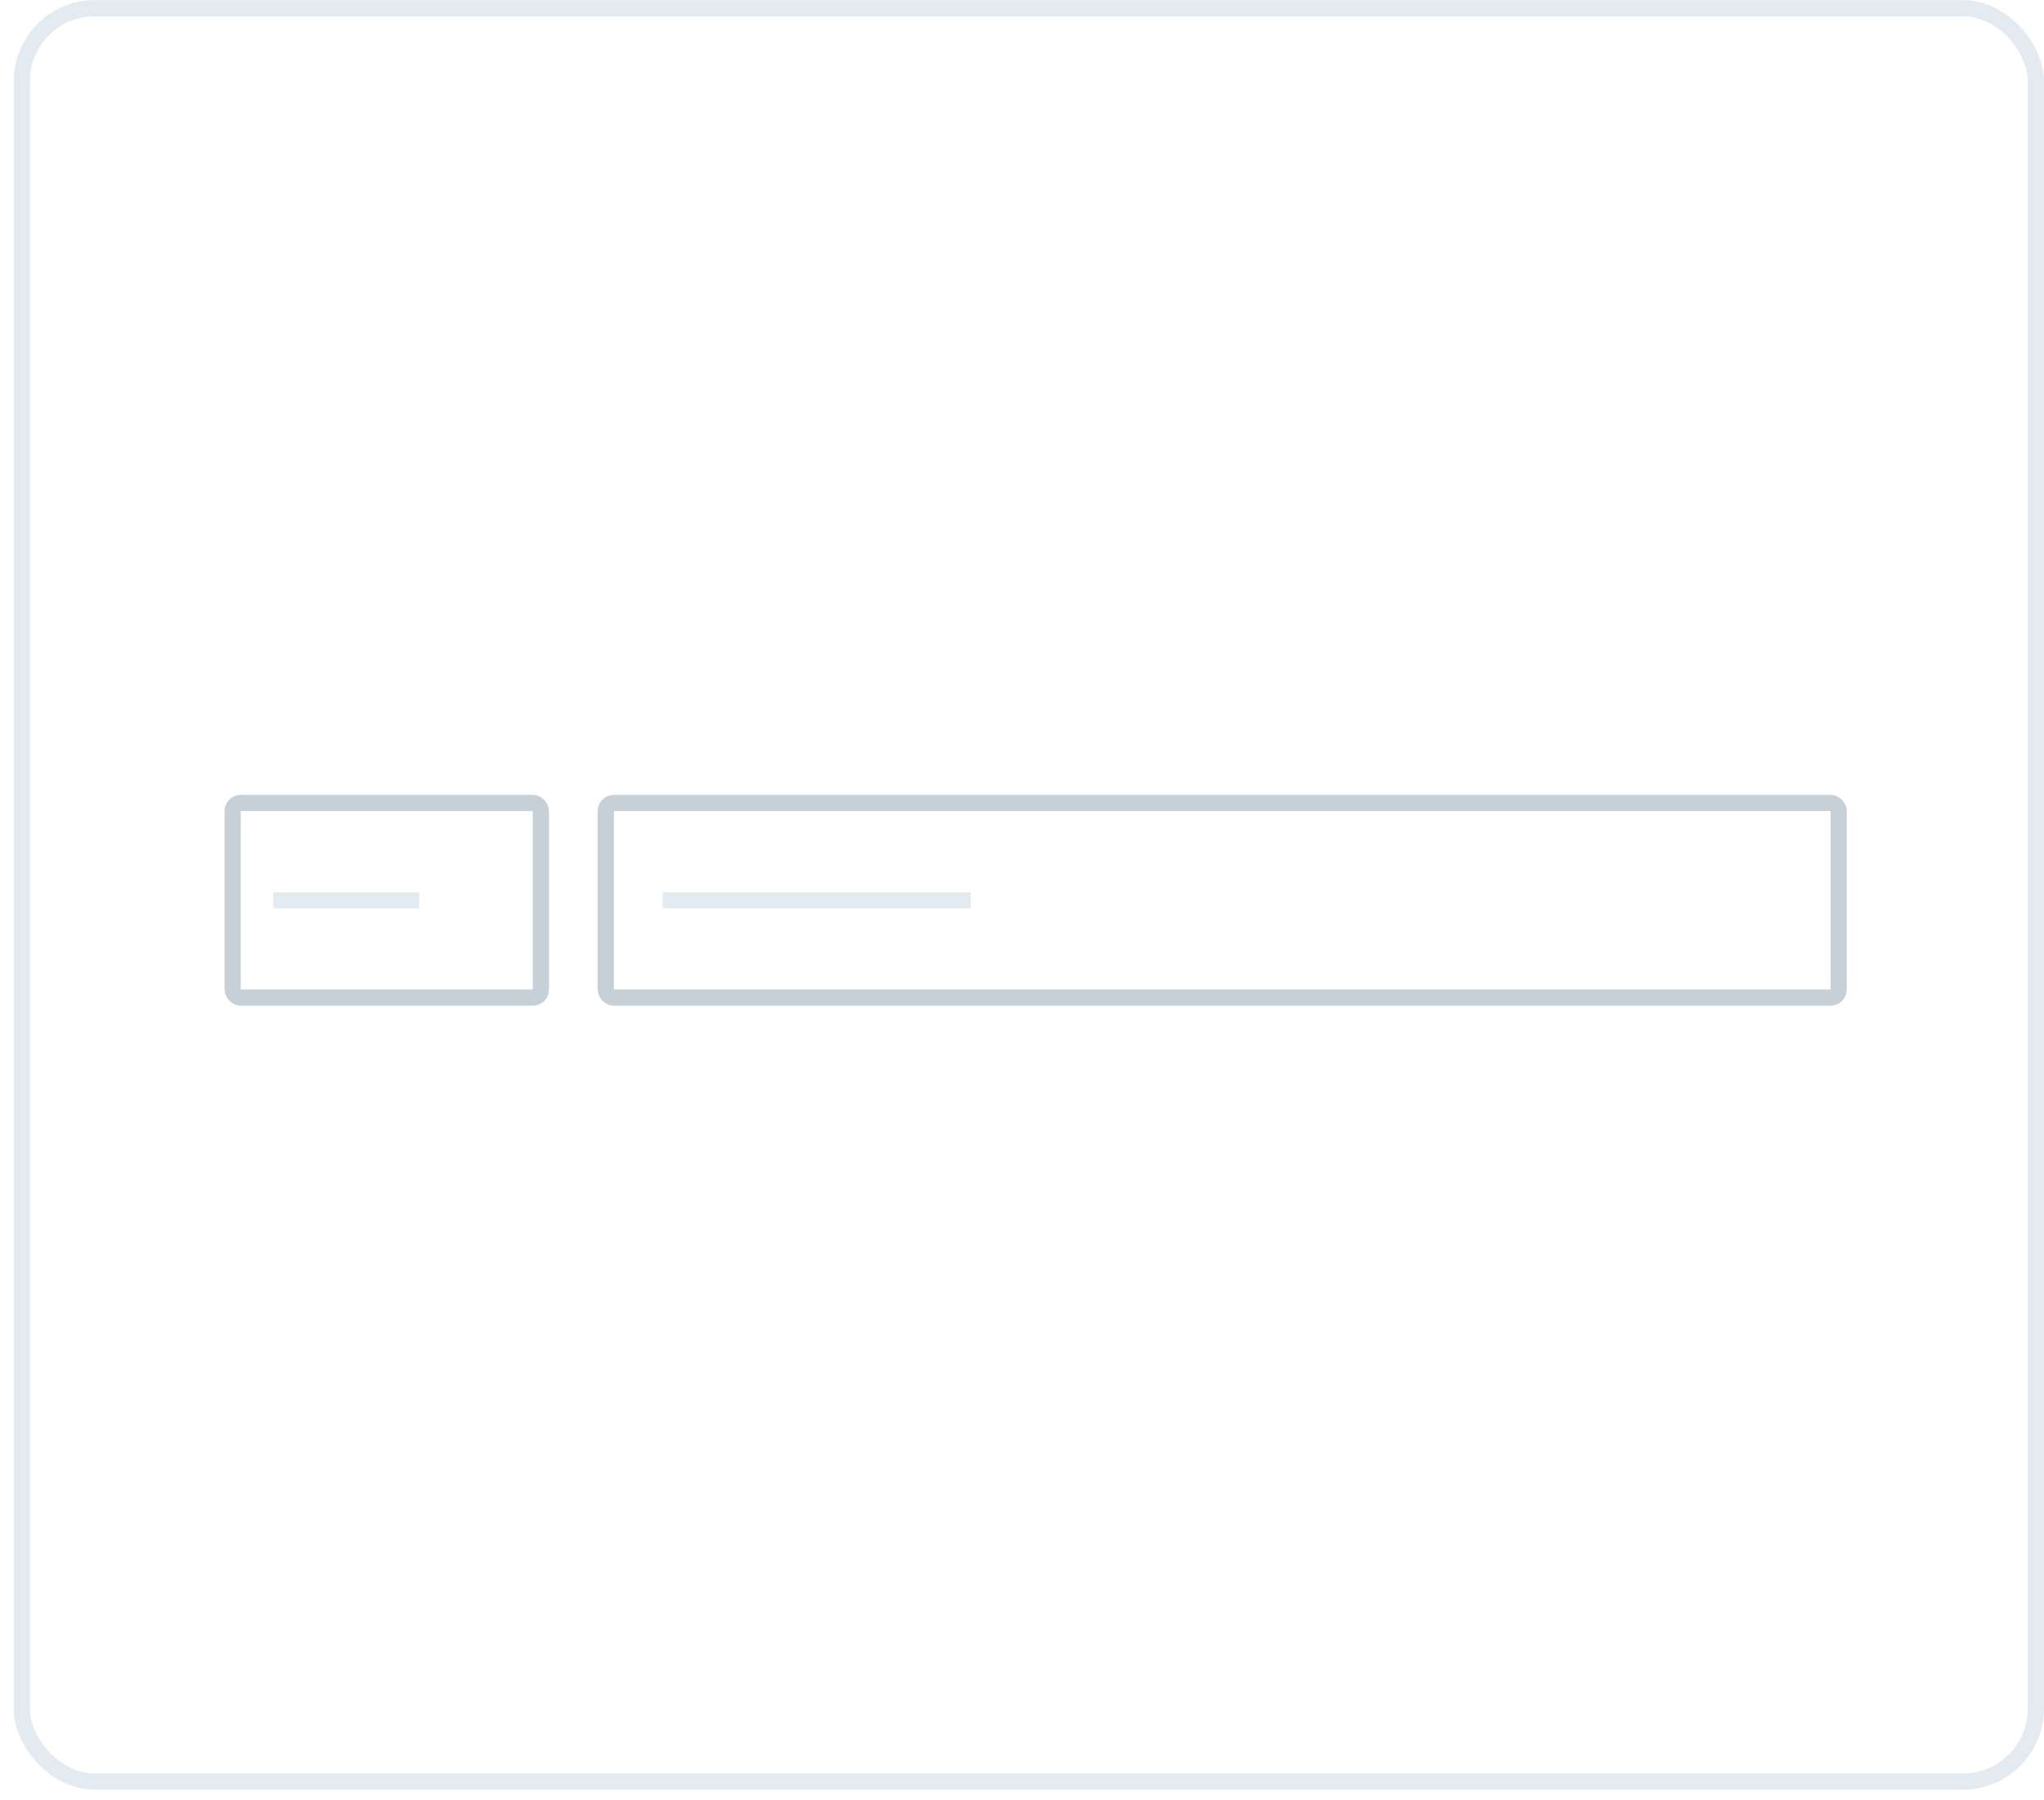 <svg width="126" height="111" viewBox="0 0 126 111" fill="none" xmlns="http://www.w3.org/2000/svg">
<rect x="1.343" y="0.508" width="124.157" height="109.336" rx="4.5" stroke="#E4EBF0"/>
<rect x="16.843" y="55.008" width="9" height="1" fill="#E4EBF0"/>
<rect x="40.843" y="55.008" width="19" height="1" fill="#E4EBF0"/>
<rect x="14.342" y="49.508" width="19" height="12" rx="0.5" stroke="#C8D0D7"/>
<rect x="37.343" y="49.508" width="76" height="12" rx="0.5" stroke="#C8D0D7"/>
</svg>
